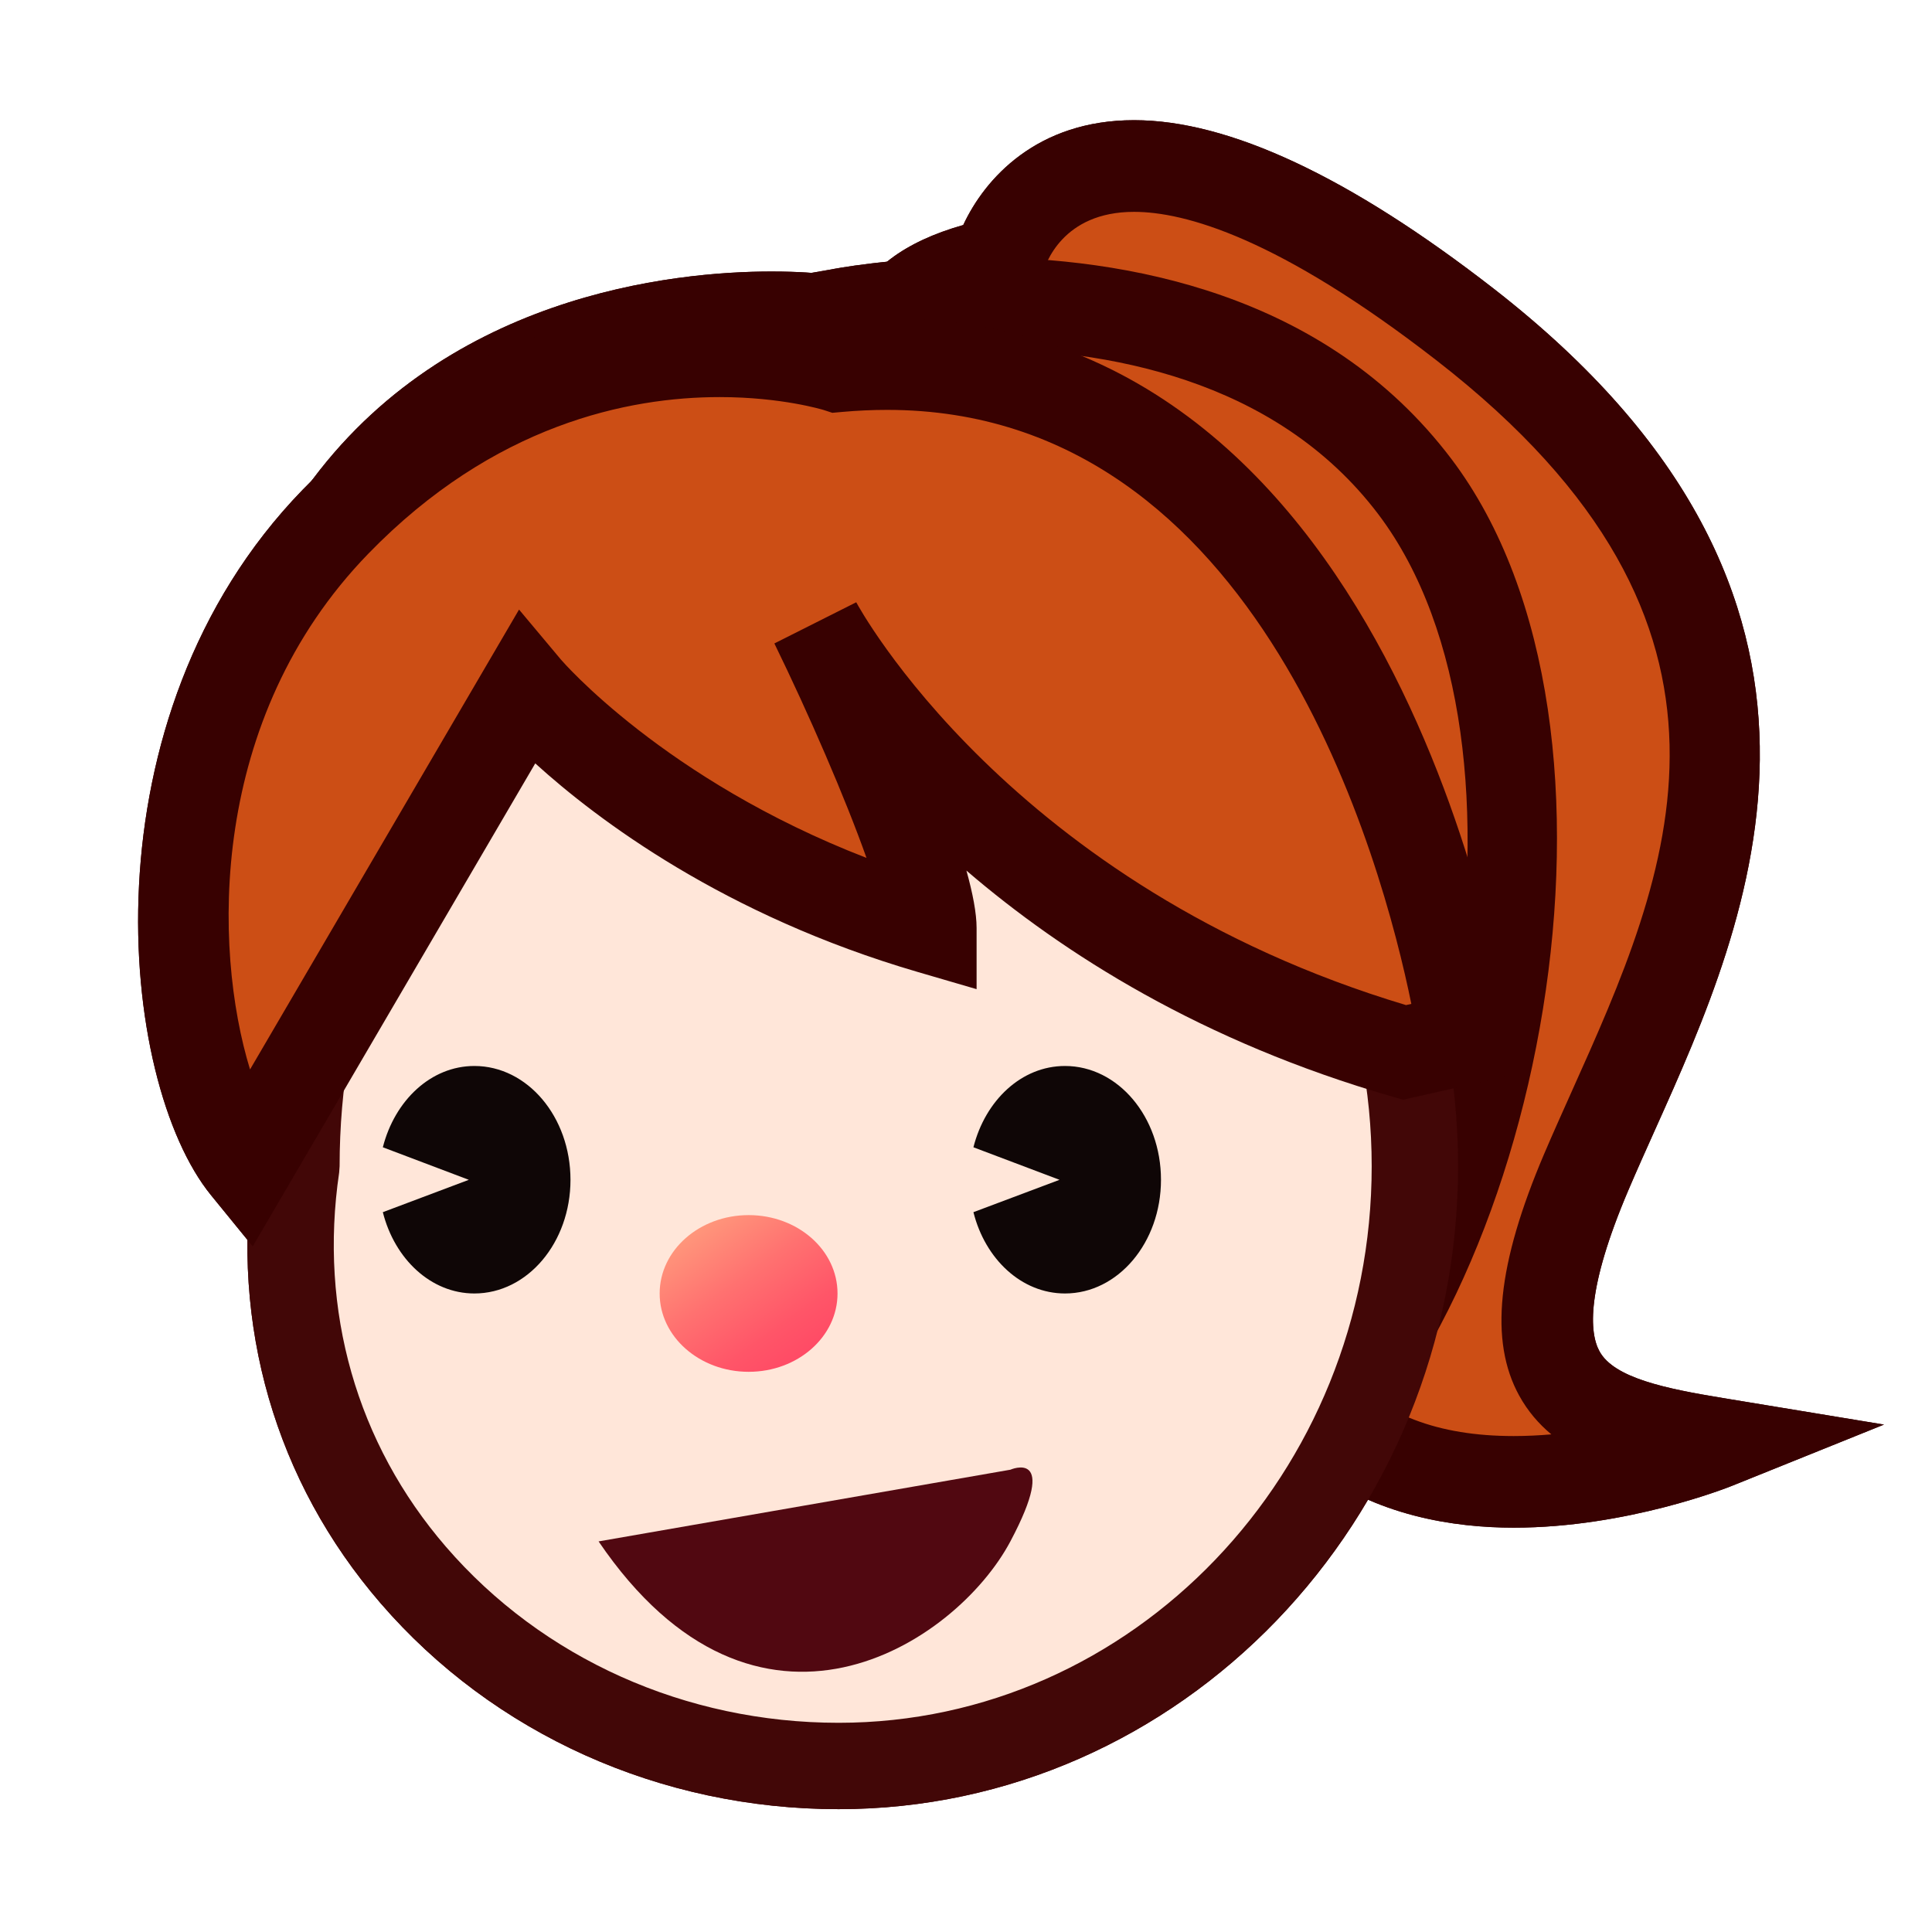 <?xml version="1.0" encoding="UTF-8"?>
<!-- Generated by phantom_svg. -->
<svg width="64px" height="64px" viewBox="0 0 64 64" preserveAspectRatio="none" xmlns="http://www.w3.org/2000/svg" xmlns:xlink="http://www.w3.org/1999/xlink" version="1.1">
  <g id="レイヤー_1">
  </g>
  <g id="_x32_._x3000_Human_x2F_Living_Things">
    <g id='_x31_f469_x3000_girl_x28_wh_x29_'>
      <g>
        <path style='fill:#CC4E15;' d='M33.056,8.735c0,0,1.968-8.477,15.471,2.011
				C62.031,21.233,55.708,31.406,52.55,38.817c-3.162,7.413-0.088,8.275,4.266,8.992
				c0,0-15.582,6.28-15.758-8.992C40.881,23.546,21.463,11.179,33.056,8.735z'/>
        <path style='fill:#380101;' d='M50.144,50.606c-3.909,0-10.485-1.529-10.604-11.771
				c-0.077-6.625-4.126-12.836-7.379-17.827c-2.885-4.425-5.164-7.92-4.002-10.725
				c0.557-1.343,1.787-2.273,3.75-2.829c0.715-1.539,2.442-3.473,5.658-3.473
				c3.136,0,7.138,1.873,11.892,5.565c13.261,10.296,8.511,20.875,5.368,27.875
				c-0.307,0.684-0.605,1.348-0.879,1.99c-1.41,3.306-1.301,4.737-0.962,5.355
				c0.487,0.887,2.207,1.236,4.077,1.544l5.347,0.881l-5.025,2.025
				C57.242,49.274,53.893,50.606,50.144,50.606z M37.565,7.018
				c-2.372,0-2.945,1.733-3.036,2.08l-0.237,0.908l-0.923,0.215
				c-1.342,0.283-2.196,0.718-2.406,1.225c-0.549,1.325,1.632,4.67,3.74,7.905
				c3.469,5.32,7.785,11.941,7.872,19.449c0.068,5.902,2.544,8.771,7.568,8.771
				c0.423,0,0.84-0.021,1.247-0.056c-0.419-0.349-0.783-0.77-1.066-1.286
				c-0.993-1.808-0.729-4.352,0.829-8.007c0.281-0.659,0.588-1.342,0.902-2.043
				c3.241-7.219,6.915-15.401-4.46-24.234C42.352,7.873,39.247,7.018,37.565,7.018z
				'/>
      </g>
      <g>
        <path style='fill:#CC4E15;' d='M27.776,10.425c0,0,12.823-2.597,19.093,5.695
				c6.263,8.288,2.67,26.469-4.546,32.312c-6.398,5.184-22.756-22.05-22.756-22.05
				S8.716,13.593,27.776,10.425z'/>
        <path style='fill:#380101;' d='M40.447,50.606c-7.648,0-19.636-19.217-22.123-23.346
				c-0.669-0.825-4.713-6.109-2.876-11.124c1.347-3.676,5.411-6.102,12.078-7.209
				c0.032-0.007,2.032-0.406,4.848-0.406c4.859,0,11.529,1.159,15.706,6.683
				c6.771,8.96,2.917,28.157-4.802,34.408
				C42.464,50.271,41.512,50.606,40.447,50.606z M32.375,11.558
				c-2.515,0-4.28,0.351-4.297,0.355c-5.485,0.913-8.848,2.731-9.778,5.27
				c-1.334,3.641,2.387,8.173,2.425,8.218l0.144,0.2
				c5.104,8.494,14.931,21.971,19.579,21.971c0.36,0,0.653-0.102,0.921-0.318
				c6.644-5.381,10.103-22.526,4.29-30.218
				C42.234,12.508,36.545,11.558,32.375,11.558z'/>
      </g>
      <g>
        <path style='fill:#A81515;' d='M24.042,20.716l2.973-10.231c0,0-10.471-1.184-15.904,6.8
				C-0.732,34.688,19.567,51.061,19.567,51.061L24.042,20.716z'/>
        <path style='fill:#380101;' d='M20.617,53.745l-1.948-1.571
				c-0.213-0.172-21.182-17.412-8.741-35.693
				c4.599-6.758,12.462-7.487,15.629-7.487c0.962,0,1.554,0.063,1.618,0.071
				l1.687,0.191l-3.419,11.767L20.617,53.745z M25.126,11.859
				c-2.939,0.067-9.192,0.881-12.833,6.231
				c-8.939,13.135,1.63,25.624,6.248,30.12l4.126-27.893L25.126,11.859z'/>
      </g>
      <path style='fill:#FFE6D9;' d='M46.869,38.634C46.869,49.609,38.319,58.5,27.779,58.5
			c-10.542,0-19.613-8.667-17.959-19.867c0-10.974,7.417-19.866,17.959-19.866
			C38.319,18.767,46.869,27.66,46.869,38.634z'/>
      <path style='fill:#420707;' d='M27.779,59.931c-5.899,0-11.431-2.488-15.175-6.826
			c-3.483-4.035-4.978-9.208-4.214-14.576C8.438,26.439,16.757,17.336,27.779,17.336
			c11.314,0,20.521,9.554,20.521,21.297C48.3,50.377,39.094,59.931,27.779,59.931z
			 M27.779,20.197C18.356,20.197,11.25,28.123,11.25,38.633l-0.015,0.209
			c-0.675,4.57,0.581,8.972,3.535,12.394c3.201,3.708,7.942,5.834,13.01,5.834
			c9.737,0,17.659-8.27,17.659-18.436S37.517,20.197,27.779,20.197z'/>
      <linearGradient id='SVGID_1_' gradientUnits='userSpaceOnUse' x1='-41.432' y1='39.976' x2='-36.671' y2='46.698' gradientTransform='matrix(1 0 0 1 64.197 0)'>
        <stop offset='0' style='stop-color:#FFA67F'/>
        <stop offset='0.097' style='stop-color:#FF967B'/>
        <stop offset='0.366' style='stop-color:#FF7170'/>
        <stop offset='0.614' style='stop-color:#FF5568'/>
        <stop offset='0.834' style='stop-color:#FF4564'/>
        <stop offset='1' style='stop-color:#FF3F62'/>
      </linearGradient>
      <path style='fill:url(#SVGID_1_);' d='M27.744,42.849c0,1.431-1.316,2.594-2.944,2.594
			c-1.626,0-2.948-1.163-2.948-2.594c0-1.437,1.322-2.597,2.948-2.597
			C26.428,40.252,27.744,41.412,27.744,42.849z'/>
      <g>
        <path style='fill:#0F0606;' d='M15.714,35.312c-1.438,0-2.636,1.14-3.032,2.693l2.848,1.078
				l-2.848,1.072c0.391,1.552,1.594,2.693,3.032,2.693
				c1.76,0,3.184-1.686,3.184-3.766C18.897,37,17.474,35.312,15.714,35.312z'/>
        <g>
          <path style='fill:#0F0606;' d='M35.279,35.312c-1.442,0-2.639,1.14-3.033,2.693
					l2.852,1.078l-2.852,1.072c0.389,1.552,1.591,2.693,3.033,2.693
					c1.758,0,3.18-1.686,3.18-3.766C38.459,37,37.037,35.312,35.279,35.312z'/>
        </g>
      </g>
      <path style='fill:#510811;' d='M19.829,51.061l13.641-2.375c0,0,1.647-0.726,0,2.375
			C31.658,54.47,25.073,58.778,19.829,51.061z'/>
      <g>
        <path style='fill:#CC4E15;' d='M17.415,22.822c0,0,4.438,5.298,13.418,7.92
				c0-2.27-3.818-10.092-3.818-10.092s5.231,10.091,19.51,14.213L48.5,34.417
				c0,0-3.192-23.861-20.756-22.28c0,0-8.847-2.875-16.633,5.148
				c-6.995,7.207-5.43,18.297-2.945,21.348L17.415,22.822z'/>
        <path style='fill:#380101;' d='M8.372,41.288l-1.382-1.696
				c-3.078-3.778-4.292-15.817,3.032-23.364c7.574-7.803,16.114-6.087,17.87-5.626
				c0.504-0.039,1.007-0.058,1.498-0.058c17.246,0,20.583,23.435,20.614,23.672
				l0.185,1.376l-3.709,0.838l-0.375-0.108c-6.271-1.811-10.865-4.712-14.091-7.483
				c0.21,0.754,0.337,1.414,0.337,1.904v2.024l-1.943-0.567
				c-6.418-1.874-10.621-5.045-12.677-6.912L8.372,41.288z M23.84,13.154
				c-3.013,0-7.478,0.9-11.639,5.188c-5.305,5.465-5.147,13.079-3.918,17.085
				l8.911-15.234l1.385,1.653c0.035,0.042,3.433,3.986,10.125,6.573
				c-0.703-1.982-1.907-4.758-3.052-7.104l2.712-1.364
				c0.048,0.091,5.065,9.403,18.212,13.344l0.176-0.04
				c-0.95-4.663-4.975-19.677-17.361-19.677c-0.492,0-1,0.023-1.509,0.069
				l-0.31,0.028l-0.295-0.096C27.268,13.578,25.9,13.154,23.84,13.154z'/>
      </g>
      <g>
        <path style='fill:#CC4E15;' d='M33.056,8.735c0,0,1.968-8.477,15.471,2.011
				C62.031,21.233,55.708,31.406,52.55,38.817c-3.162,7.413-0.088,8.275,4.266,8.992
				c0,0-15.582,6.28-15.758-8.992C40.881,23.546,21.463,11.179,33.056,8.735z'/>
        <path style='fill:#380101;' d='M50.144,50.606c-3.909,0-10.485-1.529-10.604-11.771
				c-0.077-6.625-4.126-12.836-7.379-17.827c-2.885-4.425-5.164-7.92-4.002-10.725
				c0.557-1.343,1.787-2.273,3.75-2.829c0.715-1.539,2.442-3.473,5.658-3.473
				c3.136,0,7.138,1.873,11.892,5.565c13.261,10.296,8.511,20.875,5.368,27.875
				c-0.307,0.684-0.605,1.348-0.879,1.99c-1.41,3.306-1.301,4.737-0.962,5.355
				c0.487,0.887,2.207,1.236,4.077,1.544l5.347,0.881l-5.025,2.025
				C57.242,49.274,53.893,50.606,50.144,50.606z M37.565,7.018
				c-2.372,0-2.945,1.733-3.036,2.08l-0.237,0.908l-0.923,0.215
				c-1.342,0.283-2.196,0.718-2.406,1.225c-0.549,1.325,1.632,4.67,3.74,7.905
				c3.469,5.32,7.785,11.941,7.872,19.449c0.068,5.902,2.544,8.771,7.568,8.771
				c0.423,0,0.84-0.021,1.247-0.056c-0.419-0.349-0.783-0.77-1.066-1.286
				c-0.993-1.808-0.729-4.352,0.829-8.007c0.281-0.659,0.588-1.342,0.902-2.043
				c3.241-7.219,6.915-15.401-4.46-24.234C42.352,7.873,39.247,7.018,37.565,7.018z
				'/>
      </g>
      <g>
        <path style='fill:#CC4E15;' d='M27.776,10.425c0,0,12.823-2.597,19.093,5.695
				c6.263,8.288,2.67,26.469-4.546,32.312c-6.398,5.184-22.756-22.05-22.756-22.05
				S8.716,13.593,27.776,10.425z'/>
        <path style='fill:#380101;' d='M40.447,50.606c-7.648,0-19.636-19.217-22.123-23.346
				c-0.669-0.825-4.713-6.109-2.876-11.124c1.347-3.676,5.411-6.102,12.078-7.209
				c0.032-0.007,2.032-0.406,4.848-0.406c4.859,0,11.529,1.159,15.706,6.683
				c6.771,8.96,2.917,28.157-4.802,34.408
				C42.464,50.271,41.512,50.606,40.447,50.606z M32.375,11.558
				c-2.515,0-4.28,0.351-4.297,0.355c-5.485,0.913-8.848,2.731-9.778,5.27
				c-1.334,3.641,2.387,8.173,2.425,8.218l0.144,0.2
				c5.104,8.494,14.931,21.971,19.579,21.971c0.36,0,0.653-0.102,0.921-0.318
				c6.644-5.381,10.103-22.526,4.29-30.218
				C42.234,12.508,36.545,11.558,32.375,11.558z'/>
      </g>
      <g>
        <path style='fill:#A81515;' d='M24.042,20.716l2.973-10.231c0,0-10.471-1.184-15.904,6.8
				C-0.732,34.688,19.567,51.061,19.567,51.061L24.042,20.716z'/>
        <path style='fill:#380101;' d='M20.617,53.745l-1.948-1.571
				c-0.213-0.172-21.182-17.412-8.741-35.693
				c4.599-6.758,12.462-7.487,15.629-7.487c0.962,0,1.554,0.063,1.618,0.071
				l1.687,0.191l-3.419,11.767L20.617,53.745z M25.126,11.859
				c-2.939,0.067-9.192,0.881-12.833,6.231
				c-8.939,13.135,1.63,25.624,6.248,30.12l4.126-27.893L25.126,11.859z'/>
      </g>
      <path style='fill:#FFE6D9;' d='M46.869,38.634C46.869,49.609,38.319,58.5,27.779,58.5
			c-10.542,0-19.613-8.667-17.959-19.867c0-10.974,7.417-19.866,17.959-19.866
			C38.319,18.767,46.869,27.66,46.869,38.634z'/>
      <path style='fill:#420707;' d='M27.779,59.931c-5.899,0-11.431-2.488-15.175-6.826
			c-3.483-4.035-4.978-9.208-4.214-14.576C8.438,26.439,16.757,17.336,27.779,17.336
			c11.314,0,20.521,9.554,20.521,21.297C48.3,50.377,39.094,59.931,27.779,59.931z
			 M27.779,20.197C18.356,20.197,11.25,28.123,11.25,38.633l-0.015,0.209
			c-0.675,4.57,0.581,8.972,3.535,12.394c3.201,3.708,7.942,5.834,13.01,5.834
			c9.737,0,17.659-8.27,17.659-18.436S37.517,20.197,27.779,20.197z'/>
      <linearGradient id='SVGID_2_' gradientUnits='userSpaceOnUse' x1='-41.432' y1='39.976' x2='-36.671' y2='46.698' gradientTransform='matrix(1 0 0 1 64.197 0)'>
        <stop offset='0' style='stop-color:#FFA67F'/>
        <stop offset='0.097' style='stop-color:#FF967B'/>
        <stop offset='0.366' style='stop-color:#FF7170'/>
        <stop offset='0.614' style='stop-color:#FF5568'/>
        <stop offset='0.834' style='stop-color:#FF4564'/>
        <stop offset='1' style='stop-color:#FF3F62'/>
      </linearGradient>
      <path style='fill:url(#SVGID_2_);' d='M27.744,42.849c0,1.431-1.316,2.594-2.944,2.594
			c-1.626,0-2.948-1.163-2.948-2.594c0-1.437,1.322-2.597,2.948-2.597
			C26.428,40.252,27.744,41.412,27.744,42.849z'/>
      <g>
        <path style='fill:#0F0606;' d='M15.714,35.312c-1.438,0-2.636,1.14-3.032,2.693l2.848,1.078
				l-2.848,1.072c0.391,1.552,1.594,2.693,3.032,2.693
				c1.76,0,3.184-1.686,3.184-3.766C18.897,37,17.474,35.312,15.714,35.312z'/>
        <g>
          <path style='fill:#0F0606;' d='M35.279,35.312c-1.442,0-2.639,1.14-3.033,2.693
					l2.852,1.078l-2.852,1.072c0.389,1.552,1.591,2.693,3.033,2.693
					c1.758,0,3.18-1.686,3.18-3.766C38.459,37,37.037,35.312,35.279,35.312z'/>
        </g>
      </g>
      <path style='fill:#510811;' d='M19.829,51.061l13.641-2.375c0,0,1.647-0.726,0,2.375
			C31.658,54.47,25.073,58.778,19.829,51.061z'/>
      <g>
        <path style='fill:#CC4E15;' d='M17.415,22.822c0,0,4.438,5.298,13.418,7.92
				c0-2.27-3.818-10.092-3.818-10.092s5.231,10.091,19.51,14.213L48.5,34.417
				c0,0-3.192-23.861-20.756-22.28c0,0-8.847-2.875-16.633,5.148
				c-6.995,7.207-5.43,18.297-2.945,21.348L17.415,22.822z'/>
        <path style='fill:#380101;' d='M8.372,41.288l-1.382-1.696
				c-3.078-3.778-4.292-15.817,3.032-23.364c7.574-7.803,16.114-6.087,17.87-5.626
				c0.504-0.039,1.007-0.058,1.498-0.058c17.246,0,20.583,23.435,20.614,23.672
				l0.185,1.376l-3.709,0.838l-0.375-0.108c-6.271-1.811-10.865-4.712-14.091-7.483
				c0.21,0.754,0.337,1.414,0.337,1.904v2.024l-1.943-0.567
				c-6.418-1.874-10.621-5.045-12.677-6.912L8.372,41.288z M23.84,13.154
				c-3.013,0-7.478,0.9-11.639,5.188c-5.305,5.465-5.147,13.079-3.918,17.085
				l8.911-15.234l1.385,1.653c0.035,0.042,3.433,3.986,10.125,6.573
				c-0.703-1.982-1.907-4.758-3.052-7.104l2.712-1.364
				c0.048,0.091,5.065,9.403,18.212,13.344l0.176-0.04
				c-0.95-4.663-4.975-19.677-17.361-19.677c-0.492,0-1,0.023-1.509,0.069
				l-0.31,0.028l-0.295-0.096C27.268,13.578,25.9,13.154,23.84,13.154z'/>
      </g>
    </g>
  </g>
</svg>